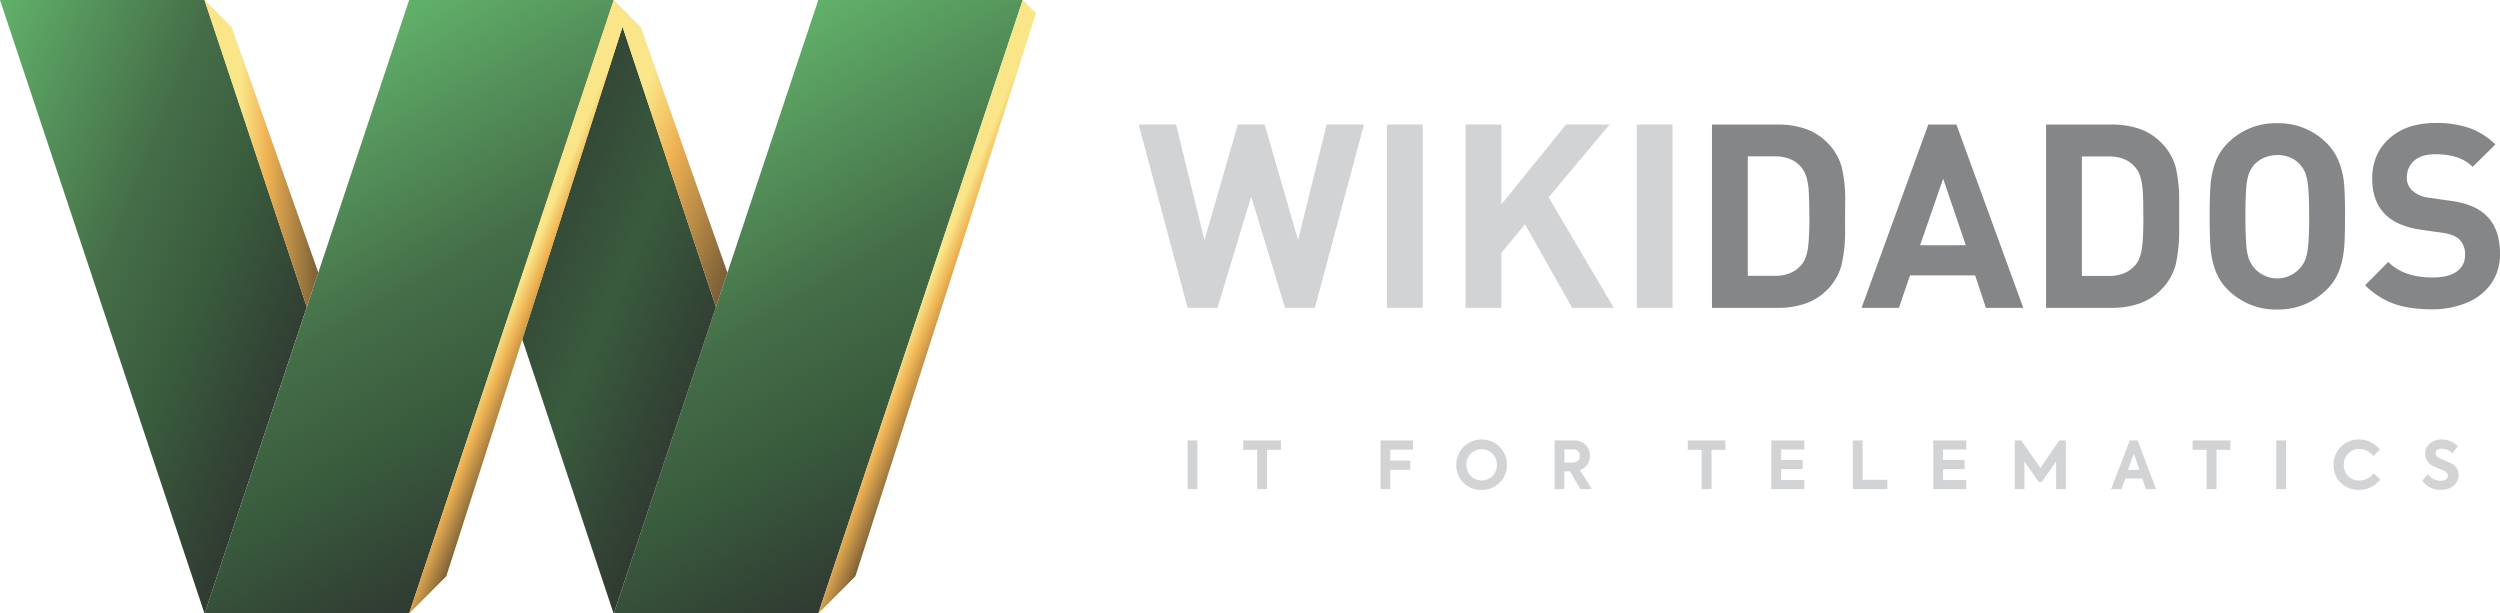 <svg xmlns="http://www.w3.org/2000/svg" xmlns:xlink="http://www.w3.org/1999/xlink" width="965.26" height="236.84" viewBox="0 0 965.26 236.84"><defs><style>.a44cb119-0c68-4764-b906-155258256ac5,.a5086fb0-14bf-4e6e-9c55-8968d424a5be,.ac925091-ebeb-4052-9305-29492750e87d,.acdde9ab-4897-4789-867e-c9dbe550be0b,.b40fa53e-a4bc-4d81-91d4-77b7af7c3b6f,.b5f9da6c-0e31-4c07-9b11-697825d7db0f,.ee385928-05bd-4514-9dab-65939b1c1d9b,.f0897a07-cd5c-4d98-a7be-86397b92396a{fill-rule:evenodd;}.acdde9ab-4897-4789-867e-c9dbe550be0b{fill:url(#a5195c6b-c82b-44ae-8d47-17feabb61430);}.f0897a07-cd5c-4d98-a7be-86397b92396a{fill:url(#fbcd9b20-4110-458c-b536-db7d12eb9a52);}.a5086fb0-14bf-4e6e-9c55-8968d424a5be{fill:url(#a3357bb7-df46-4f3e-a3a6-b254e94f10e9);}.a44cb119-0c68-4764-b906-155258256ac5{fill:url(#fda6233b-003c-48ac-b9fb-10689273d1cd);}.ee385928-05bd-4514-9dab-65939b1c1d9b{fill:url(#ae3539a8-1736-46a5-b272-bc5b57813be4);}.ac925091-ebeb-4052-9305-29492750e87d{fill:url(#bd1bc5a2-c459-4a28-805e-3a22bd7a24cb);}.b5f9da6c-0e31-4c07-9b11-697825d7db0f{fill:url(#ee2100b5-21ef-46c8-9183-ea77c0e456d5);}.b40fa53e-a4bc-4d81-91d4-77b7af7c3b6f{fill:url(#e84e2842-d322-4ecf-9402-da426f7c5754);}.a8e9cab3-406a-4d8d-af90-510642384f4f{fill:#d2d3d5;}.ece0a9a2-28f3-4c97-b766-ae4da6dfaf95{fill:#848688;}</style><linearGradient id="a5195c6b-c82b-44ae-8d47-17feabb61430" x1="-38.27" y1="-229.94" x2="-24.59" y2="-253.63" gradientTransform="matrix(7.5, 0, 0, -7.5, 551.65, -1694.83)" gradientUnits="userSpaceOnUse"><stop offset="0" stop-color="#61b16a"/><stop offset=".47" stop-color="#456e48"/><stop offset=".71" stop-color="#395b3d"/><stop offset=".99" stop-color="#303b32"/><stop offset="1" stop-color="#303b32"/></linearGradient><linearGradient id="fbcd9b20-4110-458c-b536-db7d12eb9a52" x1="-24.23" y1="-242.57" x2="-27.13" y2="-241.4" gradientTransform="matrix(7.5, 0, 0, -7.5, 551.65, -1694.83)" gradientUnits="userSpaceOnUse"><stop offset="0" stop-color="#7b5f37"/><stop offset=".45" stop-color="#efb253"/><stop offset=".68" stop-color="#fae689"/><stop offset="1" stop-color="#fae689"/></linearGradient><linearGradient id="a3357bb7-df46-4f3e-a3a6-b254e94f10e9" x1="-56.56" y1="-235.59" x2="-36.28" y2="-244.2" gradientTransform="matrix(7.5, 0, 0, -7.5, 551.65, -1694.83)" gradientUnits="userSpaceOnUse"><stop offset="0" stop-color="#303b32"/><stop offset=".35" stop-color="#303b32"/><stop offset=".71" stop-color="#395b3d"/><stop offset=".99" stop-color="#303b32"/><stop offset="1" stop-color="#303b32"/></linearGradient><linearGradient id="fda6233b-003c-48ac-b9fb-10689273d1cd" x1="-77.57" y1="-235.91" x2="-57.54" y2="-244.01" xlink:href="#a5195c6b-c82b-44ae-8d47-17feabb61430"/><linearGradient id="ae3539a8-1736-46a5-b272-bc5b57813be4" x1="-37.69" y1="-244.89" x2="-47.35" y2="-241.75" xlink:href="#fbcd9b20-4110-458c-b536-db7d12eb9a52"/><linearGradient id="bd1bc5a2-c459-4a28-805e-3a22bd7a24cb" x1="-59.33" y1="-229.94" x2="-45.66" y2="-253.63" xlink:href="#a5195c6b-c82b-44ae-8d47-17feabb61430"/><linearGradient id="ee2100b5-21ef-46c8-9183-ea77c0e456d5" x1="-57.17" y1="-233.9" x2="-63.03" y2="-233.9" xlink:href="#fbcd9b20-4110-458c-b536-db7d12eb9a52"/><linearGradient id="e84e2842-d322-4ecf-9402-da426f7c5754" x1="-45.29" y1="-242.57" x2="-48.19" y2="-241.4" xlink:href="#fbcd9b20-4110-458c-b536-db7d12eb9a52"/></defs><title>Ativo 1</title><g id="bee8db15-0bce-4474-9eca-e33cb00cabec" data-name="Camada 2"><g id="ac0003c7-2271-4fe0-8d58-0bda89ff9bda" data-name="Camada 1"><path class="acdde9ab-4897-4789-867e-c9dbe550be0b" d="M394.89.0H315.95L237 236.84H315.95L394.89.0z"/><path class="f0897a07-cd5c-4d98-a7be-86397b92396a" d="M394.89.0 315.95 236.84 330.27 222.52 4e2 5.11 394.89.0z"/><path class="a5086fb0-14bf-4e6e-9c55-8968d424a5be" d="M236.91.0H157.98l78.93 236.84H237l39.44-118.3L236.91.0z"/><path class="a44cb119-0c68-4764-b906-155258256ac5" d="M78.95.0H0L78.95 236.84H79.04l39.41-118.3L78.95.0z"/><path class="ee385928-05bd-4514-9dab-65939b1c1d9b" d="M280.86 105.25 247.45 10.54 242.04 5.11 236.91.0 157.98 236.84 172.29 222.52 240.37 10.32 276.44 118.54 280.86 105.25z"/><path class="ac925091-ebeb-4052-9305-29492750e87d" d="M236.91.0H157.98L79.04 236.84H157.98L236.91.0z"/><path class="b5f9da6c-0e31-4c07-9b11-697825d7db0f" d="M122.9 105.25 89.49 10.54 78.95.0l39.5 118.54L122.9 105.25z"/><path class="b40fa53e-a4bc-4d81-91d4-77b7af7c3b6f" d="M236.91.0 157.98 236.84 172.29 222.52 242.04 5.11 236.91.0z"/><path class="a8e9cab3-406a-4d8d-af90-510642384f4f" d="M458.53 170.05H462.32V188.85H458.53V170.05z"/><path class="a8e9cab3-406a-4d8d-af90-510642384f4f" d="M485.4 173.69H480.02V170.05H494.6V173.69H489.22V188.85H485.4V173.69z"/><path class="a8e9cab3-406a-4d8d-af90-510642384f4f" d="M533.03 188.85V170.05H545.55V173.61H536.79V177.83H544.51V181.36H536.79V188.85H533.03z"/><path class="a8e9cab3-406a-4d8d-af90-510642384f4f" d="M576.24 175.17a5.89 5.89.0 0 0-8.36.0 5.75 5.75.0 0 0-1.7 4.28 5.84 5.84.0 0 0 1.67 4.28 5.89 5.89.0 0 0 10.1-4.28 5.83 5.83.0 0 0-1.71-4.28zm-11.19 11.22a9.37 9.37.0 0 1-2.78-6.88 9.7 9.7.0 0 1 9.78-9.81 9.73 9.73.0 0 1 9.8 9.75 9.23 9.23.0 0 1-2.83 6.88 9.48 9.48.0 0 1-7 2.84A9.6 9.6.0 0 1 565.05 186.39z"/><path class="a8e9cab3-406a-4d8d-af90-510642384f4f" d="M604 173.52v5.09h3c2 0 3-1.1 3-2.57a2.44 2.44.0 0 0-2.6-2.52zm6.21 15.33-4-6.85H604v6.85h-3.76v-18.8h7.2a6.36 6.36.0 0 1 4.77 1.71 5.92 5.92.0 0 1 1.65 4.25 5.63 5.63.0 0 1-3.82 5.52l4.57 7.32z"/><path class="a8e9cab3-406a-4d8d-af90-510642384f4f" d="M657.02 173.69H651.64V170.05H666.18V173.69H660.83V188.85H657.02V173.69z"/><path class="a8e9cab3-406a-4d8d-af90-510642384f4f" d="M683.91 188.85V170.05H696.67v3.5H687.7V177.6H696V181.13H687.7V185.35H696.67v3.5H683.91z"/><path class="a8e9cab3-406a-4d8d-af90-510642384f4f" d="M715.38 188.85V170.05H719.17V185.24H728.71V188.85H715.38z"/><path class="a8e9cab3-406a-4d8d-af90-510642384f4f" d="M746.44 188.85V170.05h12.75v3.5H750.23V177.6H758.53V181.13H750.23V185.35H759.19v3.5H746.44z"/><path class="a8e9cab3-406a-4d8d-af90-510642384f4f" d="M777.91 188.85V170.05H780.42L787.8 180.69 795.09 170.05H797.63V188.85H793.87V178.18L788.4 186.04H787.1L781.64 178.18V188.85H777.91z"/><path class="a8e9cab3-406a-4d8d-af90-510642384f4f" d="M823.86 175.17l-2.23 6.25h4.43zm4.69 13.68-1.42-4.08h-6.57l-1.44 4.08h-4l7.2-18.8h3.06l7.09 18.8z"/><path class="a8e9cab3-406a-4d8d-af90-510642384f4f" d="M851.97 173.69H846.59V170.05H861.17V173.69H855.79V188.85H851.97V173.69z"/><path class="a8e9cab3-406a-4d8d-af90-510642384f4f" d="M878.87 170.05H882.66V188.85H878.87V170.05z"/><path class="a8e9cab3-406a-4d8d-af90-510642384f4f" d="M903.8 186.45a9.24 9.24.0 0 1-2.78-6.94 9.6 9.6.0 0 1 9.75-9.81 10 10 0 0 1 8.1 3.91l-2.55 2.46a6.69 6.69.0 0 0-5.35-2.72 5.7 5.7.0 0 0-4.28 1.76 5.91 5.91.0 0 0-1.73 4.4 5.81 5.81.0 0 0 6 6 6.76 6.76.0 0 0 5.47-2.74l2.6 2.37a10.31 10.31.0 0 1-8.3 4 9.66 9.66.0 0 1-6.91-2.69z"/><path class="a8e9cab3-406a-4d8d-af90-510642384f4f" d="M935.24 185.64l2.17-2.6a6 6 0 0 0 5 2.6c1.56.0 2.72-.81 2.72-2 0-.78-.58-1.44-1.71-2-.26-.12-.87-.35-1.88-.75a17.89 17.89.0 0 1-2.2-1 5.17 5.17.0 0 1-3-4.68 5 5 0 0 1 1.76-3.91 6.94 6.94.0 0 1 4.66-1.59 8.36 8.36.0 0 1 6.18 2.55l-2 2.75a5.91 5.91.0 0 0-4.14-1.77c-1.5.0-2.4.72-2.4 1.82.0.76.5 1.36 1.54 1.85l1.85.81c1 .44 1.79.79 2.28 1a5 5 0 0 1 3.21 4.68 5.09 5.09.0 0 1-1.91 4.11 7.48 7.48.0 0 1-5 1.62 8.43 8.43.0 0 1-7.11-3.53z"/><path class="a8e9cab3-406a-4d8d-af90-510642384f4f" d="M526.64 48.09 507.67 118.86H496.16L483.09 75.91 470.07 118.86H458.53L439.65 48.09H454.08L465.04 92.69 477.94 48.09H488.29L501.19 92.69 512.21 48.09H526.64z"/><path class="a8e9cab3-406a-4d8d-af90-510642384f4f" d="M549.34 118.86H535.52V48.09H549.34v70.77z"/><path class="a8e9cab3-406a-4d8d-af90-510642384f4f" d="M623.12 118.86H607.01L588.82 86.61 579.68 97.6V118.86H565.86V48.09H579.68V78.92L604.64 48.09H621.44L597.93 76.2 623.12 118.86z"/><path class="a8e9cab3-406a-4d8d-af90-510642384f4f" d="M645.79 118.86H631.97V48.09H645.79v70.77z"/><path class="ece0a9a2-28f3-4c97-b766-ae4da6dfaf95" d="M698.58 83.17c0-3.79-.06-6.76-.21-9a24.56 24.56.0 0 0-.84-5.58 10.26 10.26.0 0 0-1.93-3.85q-3.52-4.38-10.33-4.37H674.83v46.13h10.44a15.06 15.06.0 0 0 6-1.1 11.47 11.47.0 0 0 4.37-3.27 8.62 8.62.0 0 0 1.56-2.86 19.72 19.72.0 0 0 .87-3.56c.17-1.27.29-2.83.4-4.74s.15-4.48.15-7.84zm13.82.0v5.27a58.44 58.44.0 0 1-1.33 13.7 21.16 21.16.0 0 1-5.84 10 21.52 21.52.0 0 1-8.27 5.09 31.8 31.8.0 0 1-10.42 1.65H661V48.09h25.53A32.3 32.3.0 0 1 697 49.71a21.71 21.71.0 0 1 8.27 5.12 21 21 0 0 1 5.84 9.78 54.68 54.68.0 0 1 1.33 13.27z"/><path class="ece0a9a2-28f3-4c97-b766-ae4da6dfaf95" d="M759 94.68 750.26 69l-8.91 25.71zm22.24 24.18H766.77l-4.16-12.52H737.45l-4.26 12.52H718.76l25.77-70.77h10.85l25.82 70.77z"/><path class="ece0a9a2-28f3-4c97-b766-ae4da6dfaf95" d="M827.53 83.17c0-3.79.0-6.76-.17-9a26.18 26.18.0 0 0-.87-5.58 10.53 10.53.0 0 0-1.91-3.85Q821 60.4 814.26 60.41H803.82v46.13h10.44a15.09 15.09.0 0 0 6-1.1 11.67 11.67.0 0 0 4.36-3.27 9.64 9.64.0 0 0 1.57-2.86 18.93 18.93.0 0 0 .83-3.56c.18-1.27.32-2.83.41-4.74s.14-4.48.14-7.84zm13.86.0v5.27a60.67 60.67.0 0 1-1.33 13.7 22.09 22.09.0 0 1-14.12 15.07 32 32 0 0 1-10.44 1.65H790V48.09h25.5a32.51 32.51.0 0 1 10.44 1.62 21.41 21.41.0 0 1 8.25 5.12 21.17 21.17.0 0 1 5.87 9.78 56.76 56.76.0 0 1 1.33 13.27z"/><path class="ece0a9a2-28f3-4c97-b766-ae4da6dfaf95" d="M891.57 83.49c0-4.4-.09-7.89-.32-10.47a24.49 24.49.0 0 0-1-5.81 11.16 11.16.0 0 0-2.12-3.59 10 10 0 0 0-3.76-2.75 12.48 12.48.0 0 0-5.11-1 12.82 12.82.0 0 0-5 1 11.24 11.24.0 0 0-3.93 2.77 11.62 11.62.0 0 0-2.08 3.56 23.6 23.6.0 0 0-1 5.81c-.17 2.61-.29 6.1-.29 10.5s.12 7.9.29 10.47a24.18 24.18.0 0 0 1 5.84 11.75 11.75.0 0 0 2.08 3.59 11.74 11.74.0 0 0 19.93-3.62 24.79 24.79.0 0 0 1-5.81c.23-2.54.32-6 .32-10.47zm13.85.0c0 3.94-.06 7-.15 9.29a44 44 0 0 1-.78 7 26 26 0 0 1-2.11 6.5 20.13 20.13.0 0 1-4 5.5 26.11 26.11.0 0 1-19.11 7.72 26 26 0 0 1-19.18-7.72 20.66 20.66.0 0 1-4.77-7.49 32.86 32.86.0 0 1-1.82-8.53q-.35-4.47-.35-12.24c0-5.17.12-9.22.35-12.2a32.51 32.51.0 0 1 1.82-8.53 20.49 20.49.0 0 1 4.77-7.49 26 26 0 0 1 19.18-7.73 26.12 26.12.0 0 1 19.11 7.73 21 21 0 0 1 4.8 7.46 30.82 30.82.0 0 1 1.91 8.56c.23 3 .35 7 .35 12.2z"/><path class="ece0a9a2-28f3-4c97-b766-ae4da6dfaf95" d="M965.26 98a19.44 19.44.0 0 1-3.42 11.51 21.14 21.14.0 0 1-9.48 7.4A34.5 34.5.0 0 1 939 119.44a53.39 53.39.0 0 1-7.75-.52 36.38 36.38.0 0 1-6.6-1.5 30.42 30.42.0 0 1-5.93-2.87 31 31 0 0 1-5.55-4.42l8.94-9c4 4 9.63 6 17.09 6 4.05.0 7.17-.75 9.31-2.26a7.39 7.39.0 0 0 3.24-6.47 7.79 7.79.0 0 0-2.23-6c-1.33-1.25-3.41-2.06-6.24-2.49l-8.53-1.21c-6-.87-10.62-2.81-13.71-5.82-3.42-3.41-5.12-8-5.12-13.94q0-9.63 6.68-15.53c4.45-4 10.47-5.93 18-5.93a37.89 37.89.0 0 1 12.95 2 26.87 26.87.0 0 1 9.92 6.3l-8.76 8.65a15.92 15.92.0 0 0-6.57-3.87 29.33 29.33.0 0 0-7.92-1c-3.53.0-6.25.84-8.1 2.52a8.3 8.3.0 0 0-2.83 6.45 6.62 6.62.0 0 0 2.11 5.06 11.26 11.26.0 0 0 6.54 2.75l8.32 1.21c6 .81 10.53 2.63 13.51 5.5q5.5 5.11 5.5 15z"/></g></g></svg>